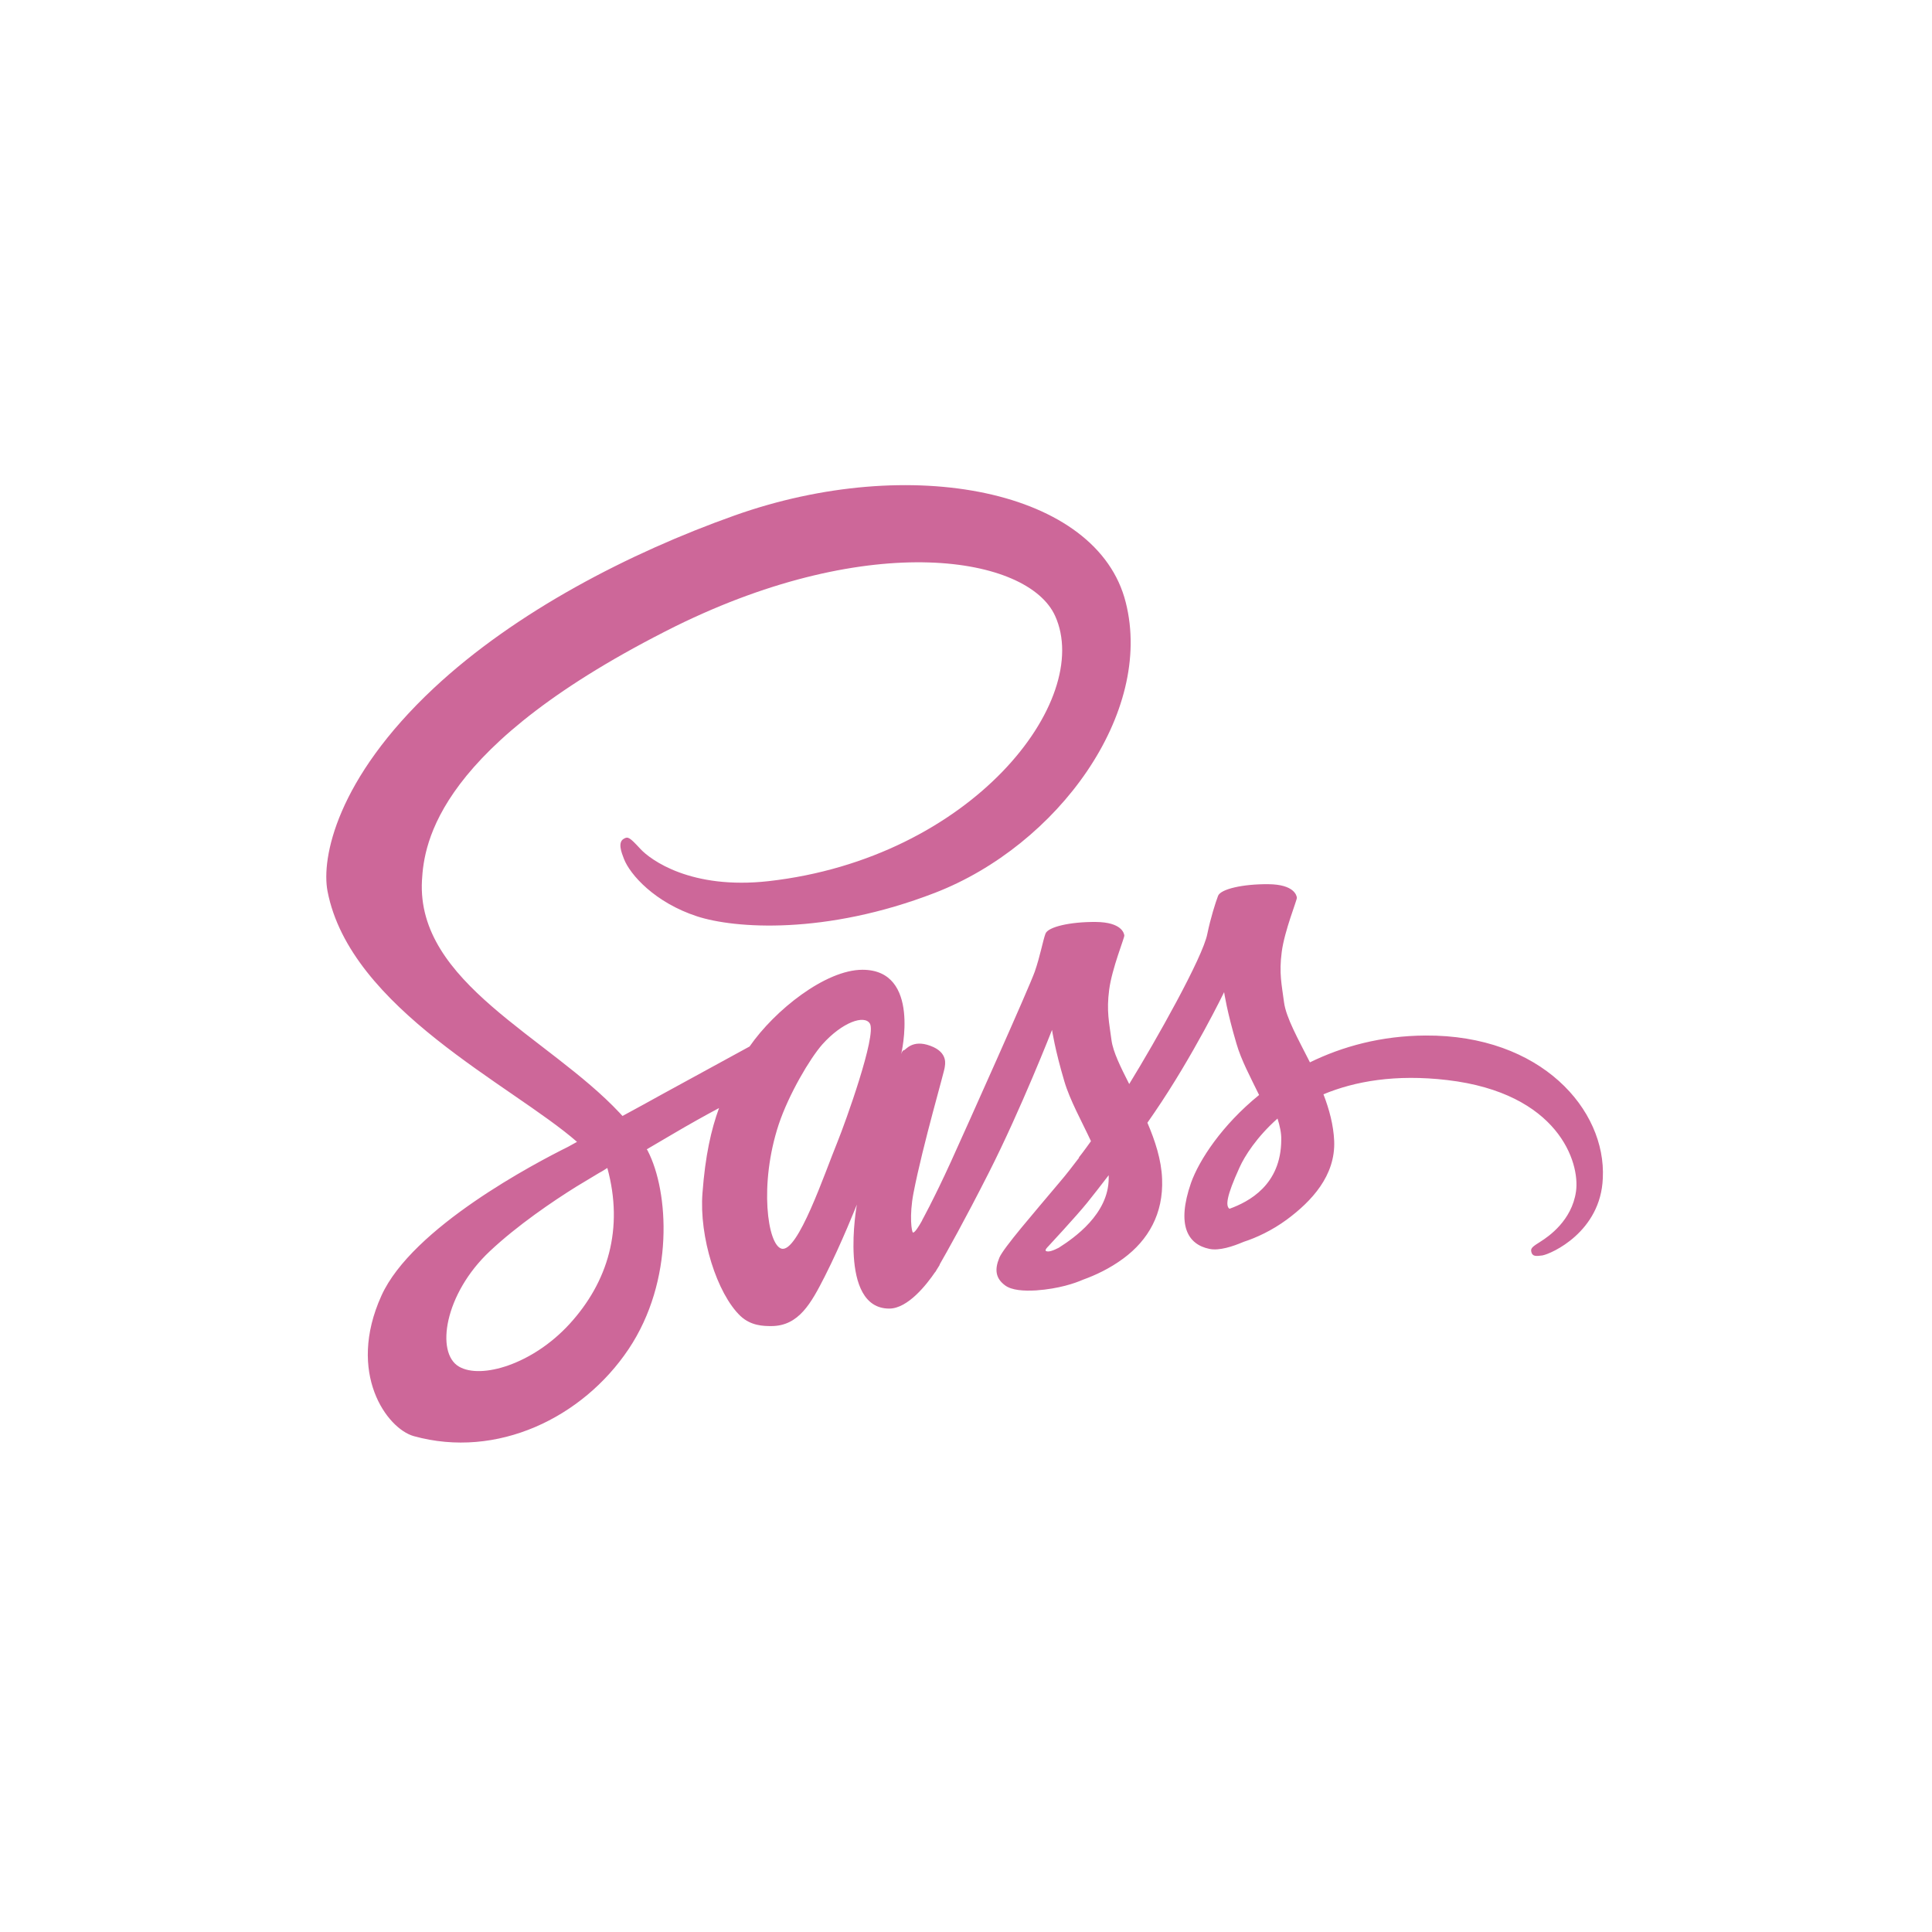 <svg width="450" height="450" viewBox="0 0 450 450" fill="none" xmlns="http://www.w3.org/2000/svg">
<path d="M332.048 241.194C321.674 241.248 312.658 243.747 305.108 247.44C302.338 241.954 299.568 237.066 299.079 233.481C298.536 229.299 297.885 226.747 298.536 221.75C299.188 216.753 302.121 209.638 302.067 209.095C302.012 208.552 301.415 205.999 295.44 205.945C289.466 205.89 284.306 207.085 283.709 208.66C283.111 210.235 281.971 213.82 281.21 217.513C280.178 222.945 269.261 242.335 263.015 252.491C261.006 248.526 259.268 245.05 258.888 242.28C258.344 238.098 257.693 235.545 258.344 230.549C258.996 225.552 261.929 218.437 261.875 217.894C261.82 217.35 261.223 214.798 255.249 214.743C249.274 214.689 244.114 215.884 243.517 217.459C242.919 219.034 242.268 222.727 241.018 226.312C239.769 229.897 225.268 262.268 221.466 270.632C219.51 274.923 217.827 278.344 216.632 280.68C216.632 280.68 216.577 280.843 216.414 281.114C215.382 283.124 214.785 284.21 214.785 284.21C214.785 284.21 214.785 284.21 214.785 284.265C213.97 285.731 213.101 287.089 212.667 287.089C212.341 287.089 211.743 283.178 212.775 277.856C214.948 266.613 220.108 249.124 220.053 248.526C220.053 248.2 221.031 245.159 216.686 243.584C212.45 242.009 210.929 244.616 210.549 244.616C210.168 244.616 209.897 245.539 209.897 245.539C209.897 245.539 214.622 225.878 200.881 225.878C192.299 225.878 180.459 235.274 174.593 243.747C170.9 245.756 163.024 250.047 154.606 254.664C151.401 256.456 148.088 258.248 144.992 259.932C144.775 259.715 144.558 259.443 144.341 259.226C127.721 241.466 96.979 228.919 98.283 205.076C98.772 196.385 101.759 173.574 157.321 145.874C203.053 123.334 239.443 129.58 245.744 143.43C254.76 163.2 226.245 199.916 178.992 205.239C160.96 207.248 151.51 200.296 149.12 197.689C146.622 194.973 146.241 194.81 145.318 195.353C143.797 196.168 144.775 198.612 145.318 200.024C146.73 203.718 152.542 210.235 162.373 213.44C171.063 216.264 192.191 217.839 217.772 207.954C246.395 196.874 268.773 166.079 262.201 140.28C255.629 114.101 212.178 105.465 171.063 120.075C146.622 128.765 120.117 142.452 101.053 160.267C78.404 181.449 74.819 199.861 76.286 207.574C81.554 234.948 119.302 252.763 134.401 265.961C133.641 266.395 132.935 266.776 132.337 267.101C124.788 270.849 96.002 285.894 88.832 301.808C80.685 319.84 90.136 332.766 96.382 334.504C115.772 339.881 135.705 330.214 146.404 314.246C157.104 298.277 155.801 277.53 150.858 268.025C150.804 267.916 150.75 267.808 150.641 267.699C152.596 266.558 154.606 265.363 156.561 264.223C160.417 261.942 164.219 259.823 167.478 258.085C165.631 263.137 164.274 269.165 163.622 277.856C162.807 288.066 166.989 301.319 172.475 306.533C174.919 308.814 177.798 308.868 179.644 308.868C186.053 308.868 188.932 303.546 192.136 297.245C196.047 289.533 199.577 280.571 199.577 280.571C199.577 280.571 195.178 304.795 207.127 304.795C211.472 304.795 215.871 299.146 217.827 296.268V296.322C217.827 296.322 217.935 296.159 218.152 295.779C218.587 295.073 218.859 294.638 218.859 294.638V294.53C220.597 291.488 224.507 284.59 230.319 273.13C237.814 258.357 245.038 239.89 245.038 239.89C245.038 239.89 245.689 244.398 247.916 251.894C249.22 256.293 251.935 261.127 254.108 265.798C252.37 268.242 251.284 269.6 251.284 269.6C251.284 269.6 251.284 269.6 251.338 269.654C249.926 271.501 248.405 273.51 246.721 275.466C240.801 282.527 233.74 290.619 232.763 292.955C231.622 295.725 231.894 297.734 234.066 299.364C235.641 300.559 238.466 300.721 241.344 300.559C246.667 300.178 250.415 298.875 252.261 298.06C255.14 297.028 258.507 295.453 261.658 293.118C267.469 288.827 270.999 282.689 270.674 274.597C270.511 270.143 269.044 265.689 267.252 261.507C267.795 260.747 268.284 259.986 268.827 259.226C278.006 245.811 285.121 231.092 285.121 231.092C285.121 231.092 285.773 235.6 288 243.095C289.086 246.897 291.313 251.025 293.268 255.044C284.632 262.05 279.309 270.197 277.408 275.52C273.987 285.405 276.648 289.859 281.699 290.891C283.98 291.38 287.239 290.293 289.629 289.261C292.67 288.284 296.255 286.6 299.677 284.102C305.488 279.811 311.083 273.836 310.757 265.744C310.594 262.05 309.616 258.411 308.258 254.881C315.591 251.839 325.041 250.156 337.099 251.568C362.952 254.609 368.057 270.74 367.08 277.53C366.102 284.319 360.671 288.012 358.879 289.153C357.086 290.293 356.489 290.673 356.652 291.488C356.869 292.683 357.738 292.629 359.259 292.412C361.377 292.031 372.837 286.926 373.326 274.434C374.141 258.466 358.933 241.031 332.048 241.194ZM132.609 308.434C124.027 317.776 112.078 321.306 106.919 318.319C101.379 315.115 103.551 301.319 114.088 291.434C120.497 285.405 128.753 279.811 134.238 276.389C135.487 275.629 137.334 274.542 139.561 273.185C139.941 272.967 140.158 272.859 140.158 272.859C140.593 272.587 141.027 272.316 141.462 272.044C145.318 286.165 141.625 298.603 132.609 308.434ZM195.069 265.961C192.082 273.239 185.836 291.868 182.034 290.836C178.775 289.967 176.766 275.846 181.382 261.887C183.718 254.881 188.66 246.517 191.539 243.258C196.21 238.044 201.37 236.306 202.619 238.424C204.194 241.194 196.916 261.399 195.069 265.961ZM246.613 290.619C245.363 291.271 244.169 291.705 243.625 291.38C243.245 291.162 244.169 290.293 244.169 290.293C244.169 290.293 250.632 283.341 253.185 280.191C254.651 278.344 256.389 276.172 258.236 273.728V274.434C258.236 282.744 250.197 288.338 246.613 290.619ZM286.37 281.549C285.447 280.897 285.61 278.725 288.706 271.935C289.9 269.274 292.725 264.82 297.559 260.53C298.102 262.268 298.482 263.951 298.428 265.526C298.373 276.009 290.878 279.919 286.37 281.549Z" fill="#CD6799"/>
</svg>
